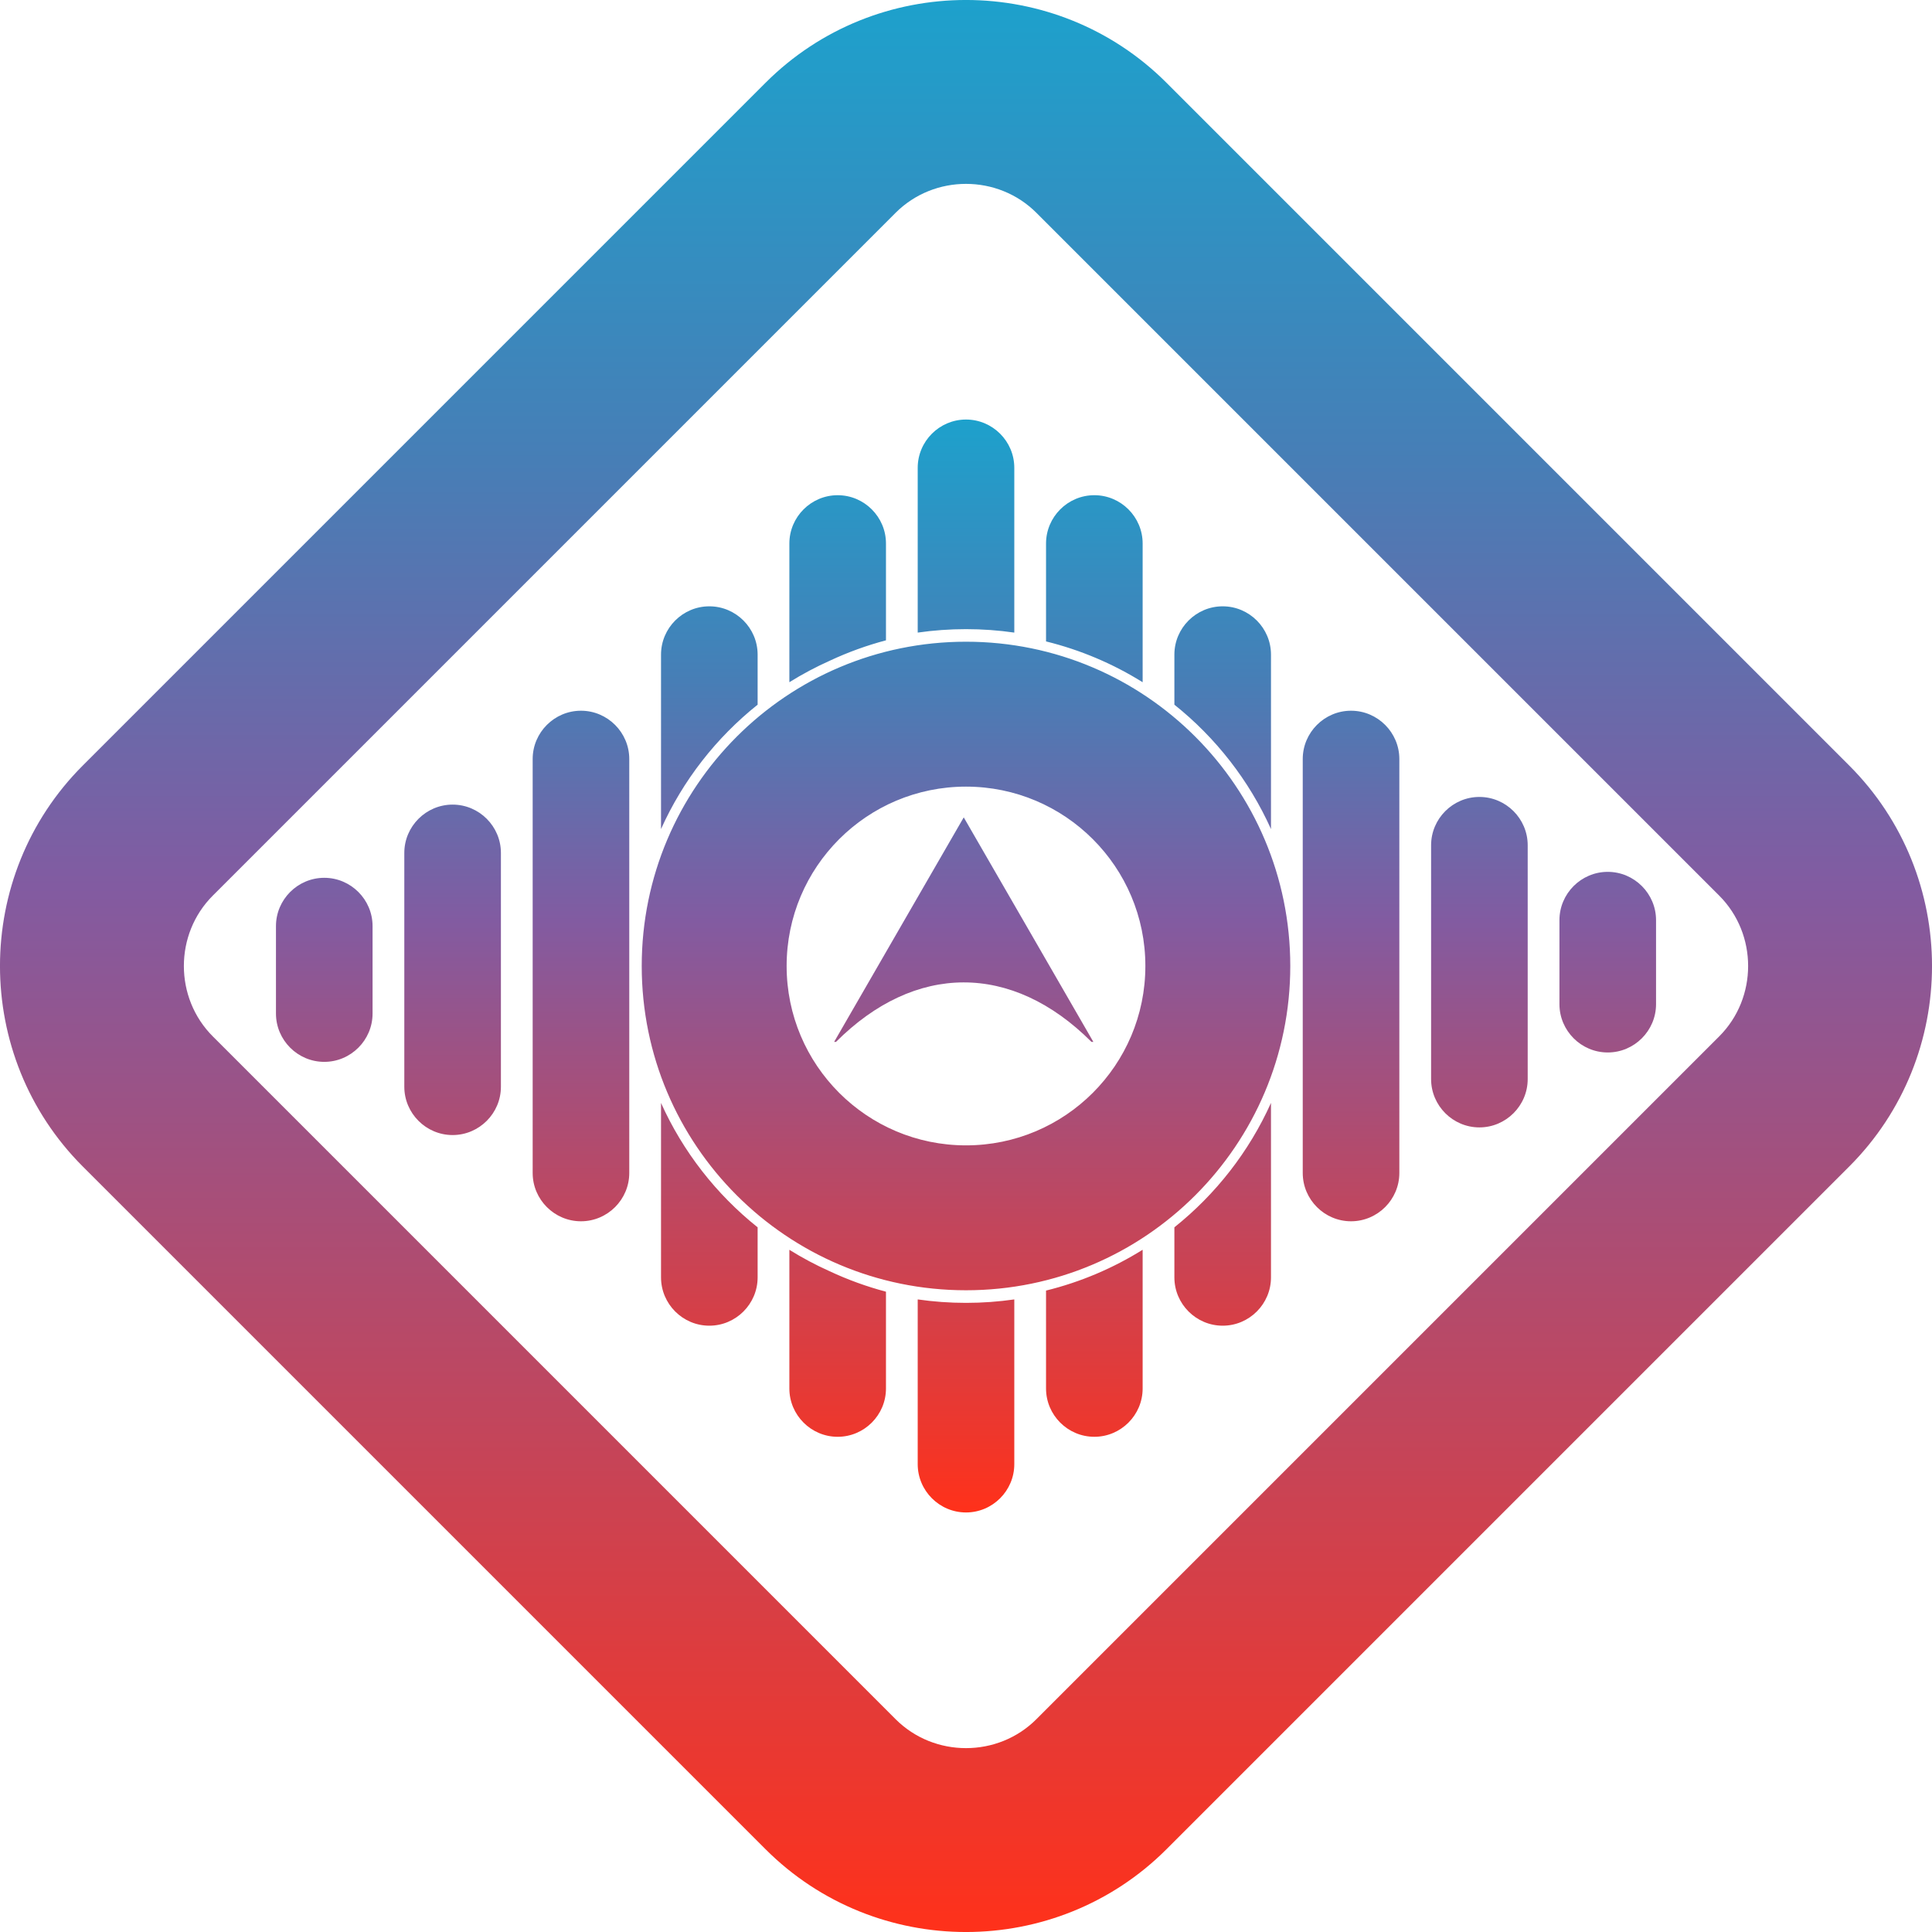 <?xml version="1.0" encoding="UTF-8"?>
<!DOCTYPE svg PUBLIC "-//W3C//DTD SVG 1.1//EN" "http://www.w3.org/Graphics/SVG/1.1/DTD/svg11.dtd">
<!-- Creator: CorelDRAW X7 -->
<svg xmlns="http://www.w3.org/2000/svg" xml:space="preserve" width="144px" height="144px" version="1.1" style="shape-rendering:geometricPrecision; text-rendering:geometricPrecision; image-rendering:optimizeQuality; fill-rule:evenodd; clip-rule:evenodd"
viewBox="0 0 144000 144000"
 xmlns:xlink="http://www.w3.org/1999/xlink">
 <defs>
  <style type="text/css">
   <![CDATA[
    .fil0 {fill:url(#id0)}
    .fil1 {fill:url(#id1);fill-rule:nonzero}
   ]]>
  </style>
  <linearGradient id="id0" gradientUnits="userSpaceOnUse" x1="72000" y1="31270.2" x2="72000" y2="112730">
   <stop offset="0" style="stop-opacity:1; stop-color:#1DA1CC"/>
   <stop offset="0.239" style="stop-opacity:1; stop-color:#477EB6"/>
   <stop offset="0.459" style="stop-opacity:1; stop-color:#825BA1"/>
   <stop offset="1" style="stop-opacity:1; stop-color:#FF311A"/>
  </linearGradient>
  <linearGradient id="id1" gradientUnits="userSpaceOnUse" xlink:href="#id0" x1="72000" y1="-1.181" x2="72000" y2="144001">
  </linearGradient>
 </defs>
 <g id="Layer_x0020_1">
  <g id="_452431024">
   <path class="fil0" d="M71832 60922l-4831 8367 -4830 8369 138 0c5880,-5881 13100,-5947 19047,0l138 0 -4830 -8369 -4832 -8367zm-51263 14623l0 -6518c0,-1981 1621,-3600 3600,-3600l0 0c1981,0 3600,1619 3600,3600l0 6518c0,1980 -1619,3600 -3600,3600l0 0c-1979,0 -3600,-1620 -3600,-3600zm19133 11882l0 -30854c0,-1980 1621,-3600 3600,-3600l0 0c1981,0 3600,1620 3600,3600l0 30854c0,1980 -1619,3600 -3600,3600l0 0c-1979,0 -3600,-1620 -3600,-3600zm-9567 -6427l0 -17430c0,-1979 1621,-3599 3600,-3599l1 0c1980,0 3599,1620 3599,3599l0 17430c0,1981 -1619,3600 -3599,3600l-1 0c-1979,0 -3600,-1619 -3600,-3600zm28700 22491l0 -10339c958,597 1960,1132 3000,1598 1340,628 2745,1139 4200,1526l0 7215c0,1980 -1618,3599 -3599,3599l-2 0c-1981,0 -3599,-1619 -3599,-3599zm0 -52643l0 -10339c0,-1980 1618,-3599 3599,-3599l2 0c1981,0 3599,1619 3599,3599l0 7217c-1443,382 -2836,889 -4165,1509 -1052,469 -2066,1010 -3035,1613zm-9566 44361l0 -13001c1636,3637 4120,6810 7200,9269l0 3732c0,1981 -1619,3600 -3600,3600l-1 0c-1981,0 -3599,-1619 -3599,-3600zm0 -33417l0 -13001c0,-1981 1618,-3599 3599,-3599l1 0c1981,0 3600,1618 3600,3599l0 3732c-3080,2459 -5564,5631 -7200,9269zm74163 6791l0 6262c0,1981 -1621,3600 -3600,3600l0 0c-1981,0 -3600,-1619 -3600,-3600l0 -6262c0,-1980 1619,-3600 3600,-3600l0 0c1979,0 3600,1620 3600,3600zm-19133 -12010l0 30854c0,1980 -1621,3600 -3600,3600l0 0c-1981,0 -3600,-1620 -3600,-3600l0 -30854c0,-1980 1619,-3600 3600,-3600l0 0c1979,0 3600,1620 3600,3600zm9567 6427l0 17430c0,1979 -1620,3600 -3600,3600l-1 0c-1980,0 -3599,-1621 -3599,-3600l0 -17430c0,-1981 1619,-3600 3599,-3600l1 0c1980,0 3600,1619 3600,3600zm-28700 -22490l0 10340c-2195,-1370 -4618,-2406 -7200,-3042l0 -7298c0,-1981 1618,-3600 3599,-3600l2 0c1981,0 3599,1619 3599,3600zm0 52640l0 10341c0,1981 -1618,3599 -3599,3599l-2 0c-1981,0 -3599,-1618 -3599,-3599l0 -7299c2582,-636 5005,-1672 7200,-3042zm9566 -44359l0 13004c-1636,-3638 -4120,-6813 -7200,-9272l0 -3732c0,-1980 1619,-3599 3600,-3599l1 0c1981,0 3599,1619 3599,3599zm0 33414l0 13004c0,1981 -1618,3600 -3599,3600l-1 0c-1981,0 -3600,-1619 -3600,-3600l0 -3732c3080,-2459 5564,-5633 7200,-9272zm-26331 26925l0 -12279c1177,169 2378,257 3600,257 1223,0 2424,-88 3599,-257l0 12279c0,1980 -1617,3600 -3599,3600l0 0c-1983,0 -3600,-1620 -3600,-3600zm0 -61980l0 -12281c0,-1981 1617,-3599 3600,-3599l0 0c1982,0 3599,1618 3599,3599l0 12281c-1175,-169 -2376,-257 -3599,-257 -1222,0 -2423,88 -3600,257zm3599 680c13348,0 24170,10822 24170,24170 0,13348 -10822,24169 -24170,24169 -13348,0 -24169,-10821 -24169,-24169 0,-13348 10821,-24170 24169,-24170zm0 10801c7384,0 13369,5985 13369,13369 0,7384 -5985,13369 -13369,13369 -7383,0 -13369,-5985 -13369,-13369 0,-7384 5986,-13369 13369,-13369z"/>
   <path class="fil1" d="M6170 57058l50888 -50888c4113,-4114 9530,-6171 14942,-6171 5412,0 10829,2057 14944,6171l50886 50888c4114,4113 6171,9530 6171,14942 0,5412 -2057,10829 -6171,14944l-50886 50886c-4115,4114 -9532,6171 -14944,6171 -5412,0 -10829,-2057 -14942,-6171l-50888 -50886c-4114,-4115 -6171,-9532 -6171,-14944 0,-5412 2057,-10829 6171,-14942zm60580 -41194l-50886 50886c-1439,1439 -2159,3342 -2159,5250 0,1908 720,3811 2159,5250l50886 50886c1439,1440 3342,2159 5250,2159 1908,0 3811,-719 5250,-2159l50886 -50886c1440,-1439 2159,-3342 2159,-5250 0,-1908 -719,-3811 -2159,-5250l-50886 -50886c-1439,-1439 -3342,-2159 -5250,-2159 -1908,0 -3811,720 -5250,2159z"/>
  </g>
 </g>
</svg>
